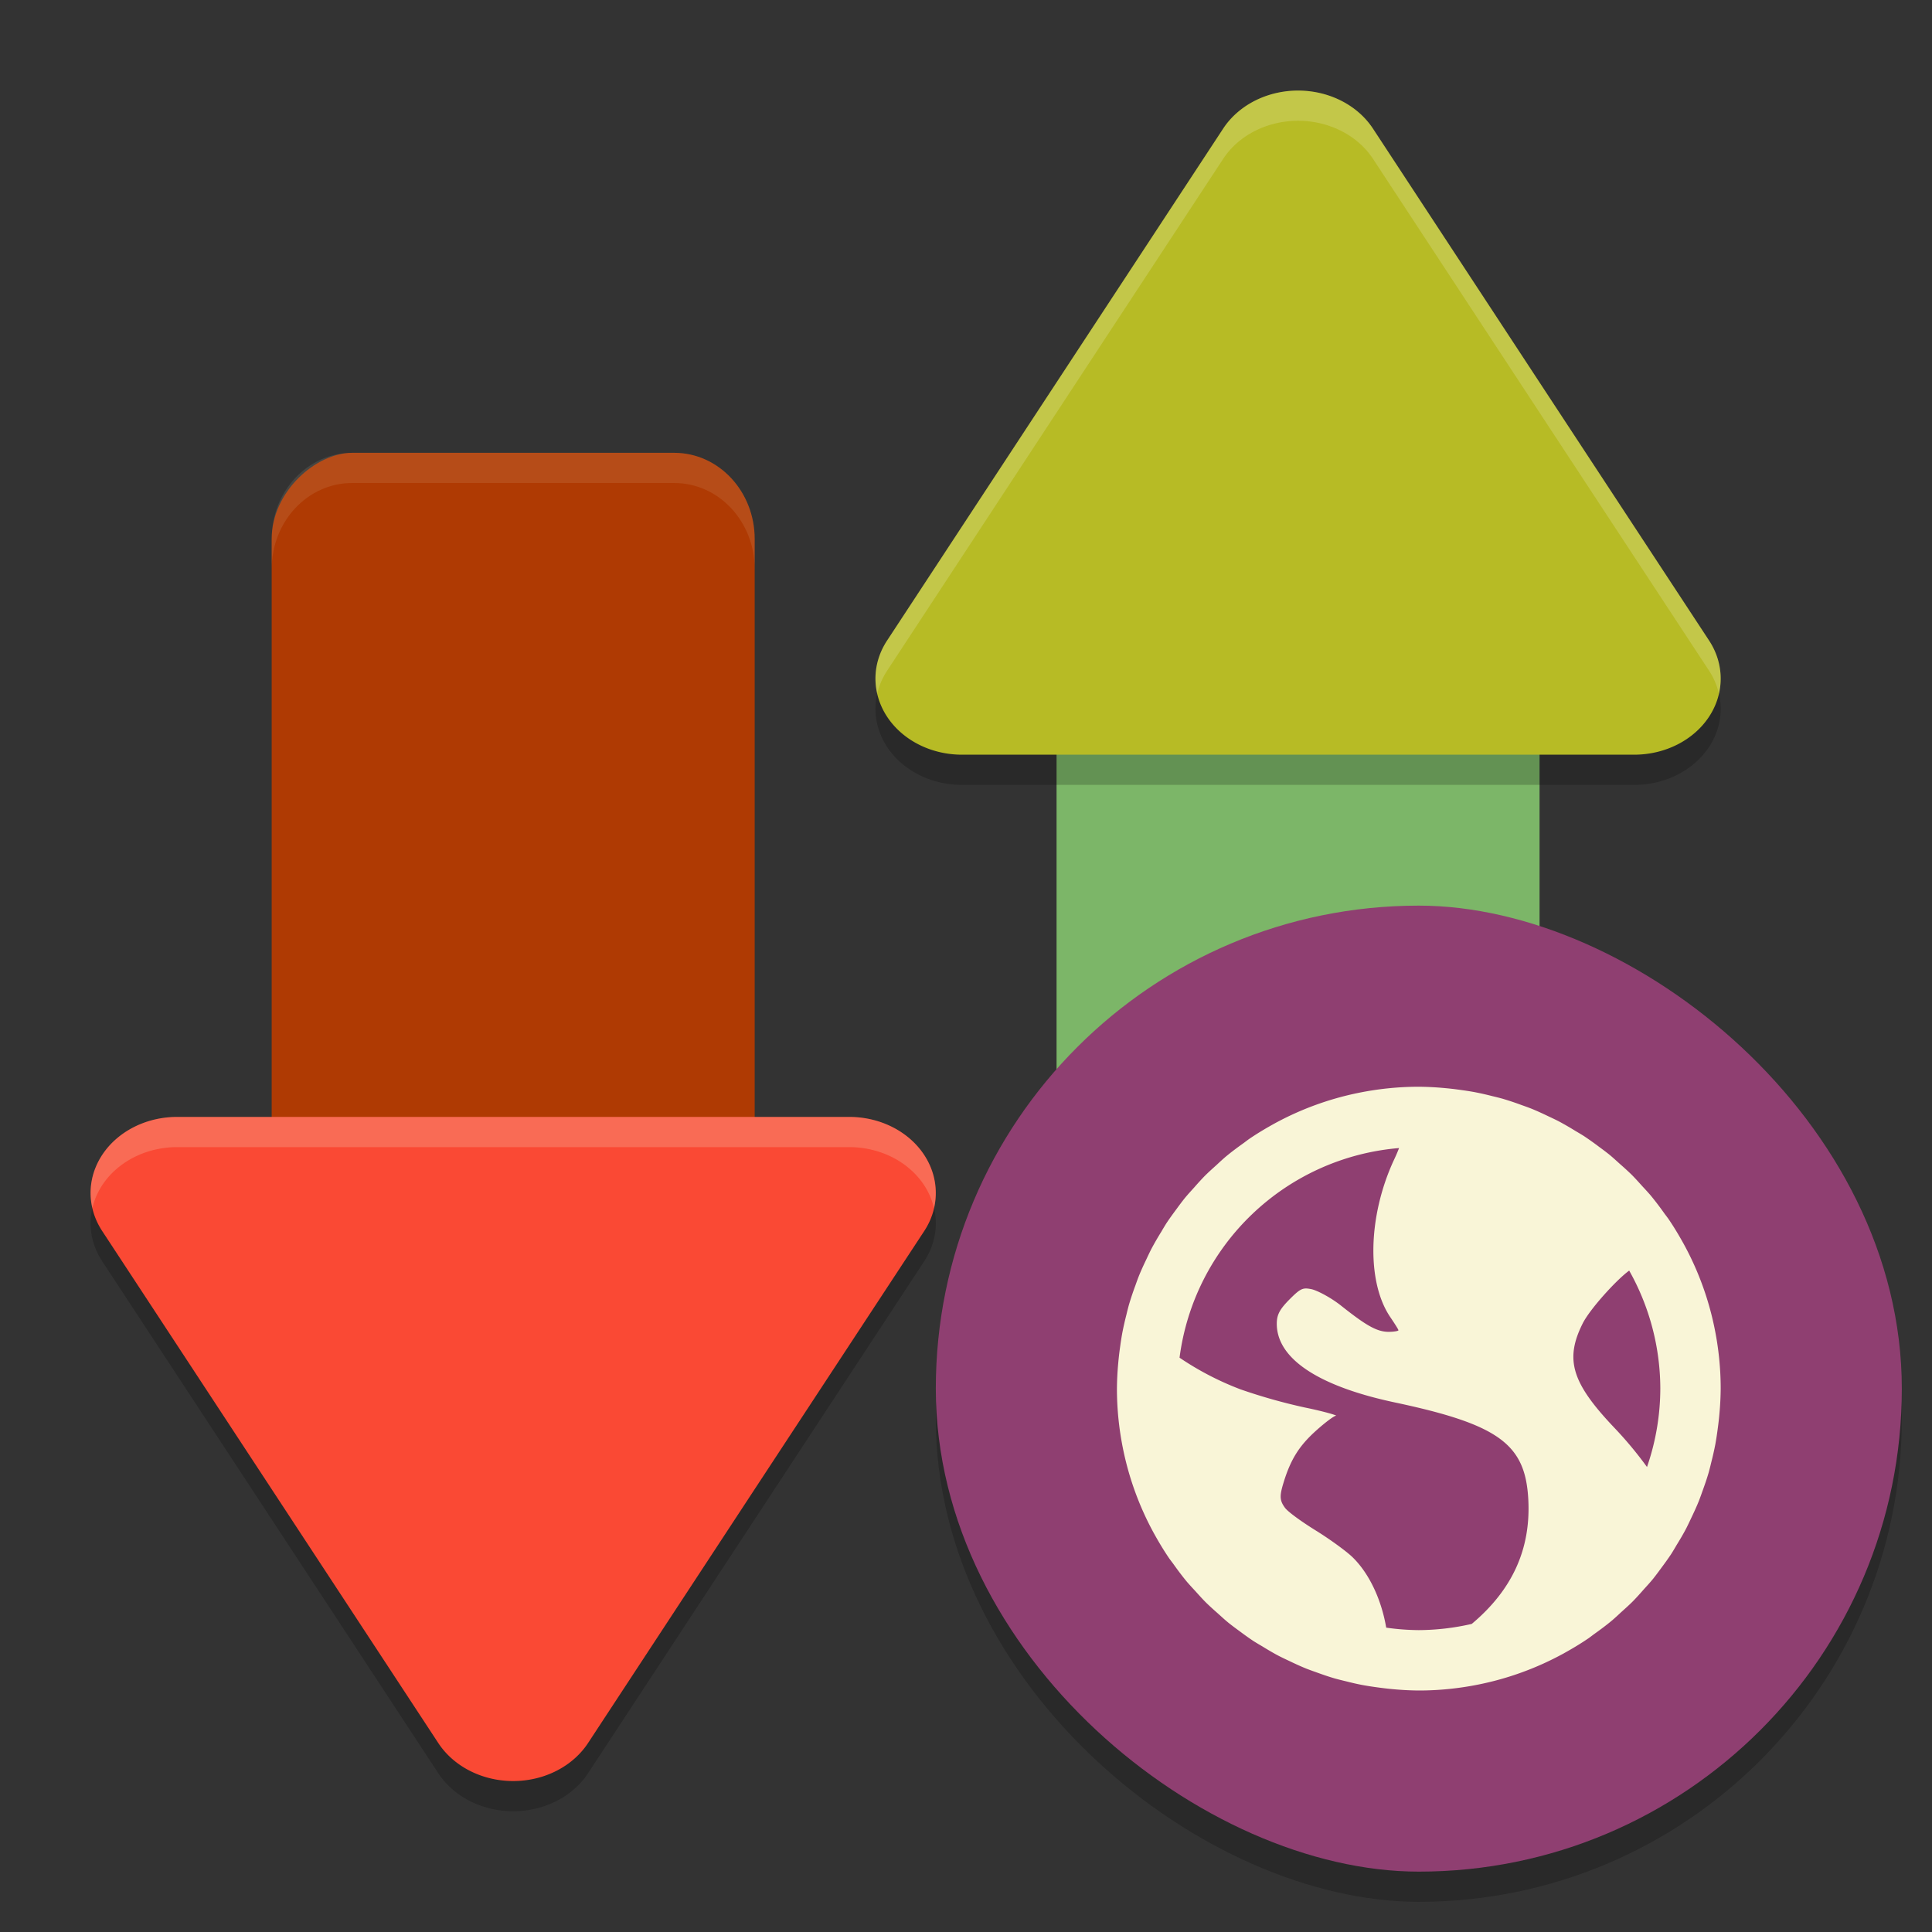 <svg xmlns="http://www.w3.org/2000/svg" width="64" height="64" version="1">
    <rect width="100%" height="100%" fill="#333333" stroke="none"/>
    <path d="M3.002 40.593a2.865 2.52 0 0 0 .383 1.186l5.567 8.48 5.566 8.48a2.865 2.52 0 0 0 4.963 0l5.566-8.48 5.57-8.48A2.865 2.52 0 0 0 28.136 38H5.866a2.865 2.52 0 0 0-2.864 2.593z" opacity=".2"/>
    <rect width="30" height="16" x="17" y="35" rx="2.857" ry="2.667" transform="matrix(0 1 1 0 0 0)" fill="#7CB668"/>
    <rect width="30" height="16" x="-45" y="9" rx="2.857" ry="2.667" transform="rotate(-90)" fill="#AF3A03"/>
    <path d="M29.002 23.407a2.865 2.52 0 0 1 .383-1.186l5.567-8.48 5.566-8.48a2.865 2.52 0 0 1 4.963 0l5.566 8.48 5.57 8.48A2.865 2.52 0 0 1 54.136 26h-22.27a2.865 2.52 0 0 1-2.864-2.593z" opacity=".2"/>
    <path d="M29.002 22.407a2.865 2.52 0 0 1 .383-1.186l5.567-8.48 5.566-8.48a2.865 2.52 0 0 1 4.963 0l5.566 8.48 5.57 8.48A2.865 2.52 0 0 1 54.136 25h-22.27a2.865 2.52 0 0 1-2.864-2.593z" fill="#B7BB25"/>
    <path d="M3.002 39.593a2.865 2.52 0 0 0 .383 1.186l5.567 8.48 5.566 8.48a2.865 2.52 0 0 0 4.963 0l5.566-8.48 5.57-8.48A2.865 2.52 0 0 0 28.136 37H5.866a2.865 2.52 0 0 0-2.864 2.593z" fill="#FA4934"/>
    <path d="M11.67 15C10.191 15 9 16.273 9 17.855v1c0-1.582 1.19-2.855 2.668-2.855h10.664c1.478 0 2.668 1.273 2.668 2.855v-1c0-1.582-1.19-2.855-2.668-2.855z" opacity=".1" fill="#F9F5D7"/>
    <path d="M42.865 3.004a2.865 2.52 0 0 0-2.344 1.258l-5.57 8.48-5.567 8.48a2.865 2.52 0 0 0-.383 1.184 2.865 2.52 0 0 0 .059.573 2.865 2.52 0 0 1 .324-.756l5.566-8.48 5.57-8.481a2.865 2.52 0 0 1 2.345-1.258 2.865 2.52 0 0 1 2.617 1.258l5.566 8.48 5.57 8.48a2.865 2.52 0 0 1 .323.758 2.865 2.52 0 0 0-.323-1.757l-5.57-8.48-5.566-8.481a2.865 2.52 0 0 0-2.617-1.258zM5.868 37a2.865 2.52 0 0 0-2.867 2.594 2.865 2.52 0 0 0 .06.422A2.865 2.52 0 0 1 5.869 38h22.27a2.865 2.52 0 0 1 2.8 2.02 2.865 2.52 0 0 0-2.8-3.02z" opacity=".2" fill="#F9F5D7"/>
    <rect width="32" height="32" x="-63" y="-63" rx="16" ry="16" transform="matrix(0 -1 -1 0 0 0)" opacity=".2"/>
    <rect width="32" height="32" x="-62" y="-63" rx="16" ry="16" transform="matrix(0 -1 -1 0 0 0)" fill="#8F3F71"/>
    <path d="M47 36c-.68 0-1.344.07-1.986.2a9.92 9.92 0 0 0-2.807 1.025h-.002a10 10 0 0 0-.021.013c-.28.155-.554.32-.817.5a10 10 0 0 0-.16.12c-.211.15-.419.304-.617.47a10 10 0 0 0-.28.254c-.143.13-.288.257-.423.395a10 10 0 0 0-.315.345c-.116.13-.236.257-.345.393a10 10 0 0 0-.237.314c-.124.167-.247.334-.361.508a10 10 0 0 0-.162.27 9.969 9.969 0 0 0-.33.572 10 10 0 0 0-.147.305c-.096.2-.19.401-.273.609a10 10 0 0 0-.104.285 9.878 9.878 0 0 0-.217.649 10 10 0 0 0-.085.336 9.91 9.91 0 0 0-.135.6 10 10 0 0 0-.069.442 9.978 9.978 0 0 0-.064.55A10 10 0 0 0 37 46c0 .68.07 1.344.2 1.986a9.92 9.92 0 0 0 1.025 2.807 10 10 0 0 0 .013.023c.155.28.32.554.5.817a10 10 0 0 0 .12.16c.15.211.304.419.47.617a10 10 0 0 0 .254.28c.13.143.257.288.395.423a10 10 0 0 0 .345.315c.13.116.257.236.393.345a10 10 0 0 0 .314.237c.167.124.334.247.508.361a10 10 0 0 0 .27.162c.187.115.376.228.572.33a10 10 0 0 0 .305.147c.2.096.401.19.609.273a10 10 0 0 0 .285.104c.214.078.428.153.649.217a10 10 0 0 0 .336.085c.198.05.397.098.6.135a10 10 0 0 0 .442.069c.182.025.364.048.55.064A10 10 0 0 0 47 56c.68 0 1.344-.07 1.986-.2a9.92 9.92 0 0 0 2.807-1.025h.002a10 10 0 0 0 .021-.013c.28-.155.554-.32.817-.5a10 10 0 0 0 .16-.12c.211-.15.419-.304.617-.47a10 10 0 0 0 .28-.254c.143-.13.288-.257.423-.395a10 10 0 0 0 .315-.345c.116-.13.236-.257.345-.393a10 10 0 0 0 .237-.314c.124-.167.247-.334.361-.508a10 10 0 0 0 .162-.27c.115-.187.228-.376.33-.572a10 10 0 0 0 .147-.305c.096-.2.19-.401.273-.609a10 10 0 0 0 .104-.285c.078-.214.153-.428.217-.649a10 10 0 0 0 .085-.336 9.91 9.91 0 0 0 .135-.6 10 10 0 0 0 .069-.442c.025-.182.048-.364.064-.55A10 10 0 0 0 57 46c0-.68-.07-1.344-.2-1.986a9.92 9.92 0 0 0-1.025-2.807v-.002a10 10 0 0 0-.013-.021c-.155-.28-.32-.554-.5-.817a10 10 0 0 0-.12-.16 10.04 10.04 0 0 0-.47-.617 10 10 0 0 0-.254-.28c-.13-.143-.257-.288-.395-.423a10 10 0 0 0-.345-.315c-.13-.116-.257-.236-.393-.345a10 10 0 0 0-.314-.237 10.006 10.006 0 0 0-.508-.361 10 10 0 0 0-.27-.162 9.969 9.969 0 0 0-.572-.33 10 10 0 0 0-.305-.147c-.2-.096-.401-.19-.609-.273a10 10 0 0 0-.285-.104 9.878 9.878 0 0 0-.649-.217 10 10 0 0 0-.336-.085 9.91 9.91 0 0 0-.6-.135 10 10 0 0 0-.442-.069 9.978 9.978 0 0 0-.55-.064A10 10 0 0 0 47 36zm-.654 2.031a6.091 6.091 0 0 1-.184.424c-.847 1.85-.893 4.018-.107 5.176.142.21.27.41.27.435 0 .026-.154.053-.327.053-.407 0-.791-.248-1.578-.871-.35-.277-.804-.508-.98-.543-.277-.055-.352-.032-.71.326-.332.333-.435.514-.435.819 0 1.155 1.372 2.07 3.922 2.61 3.462.735 4.314 1.393 4.41 3.214.086 1.644-.532 2.995-1.873 4.12A8 8 0 0 1 47 54a8 8 0 0 1-1.08-.082c-.158-.927-.562-1.798-1.12-2.338-.193-.187-.735-.584-1.198-.871-.464-.287-.931-.62-1.036-.762-.172-.236-.185-.38-.052-.816.241-.796.528-1.241 1.088-1.744.293-.264.587-.483.652-.489.065-.005-.372-.138-1.031-.273a18.62 18.62 0 0 1-2.127-.6 9.774 9.774 0 0 1-2.022-1.05 8 8 0 0 1 7.272-6.944zm7.623 4.059A8 8 0 0 1 55 46a8 8 0 0 1-.441 2.596 12.746 12.746 0 0 0-1.1-1.319c-1.401-1.478-1.622-2.247-1.035-3.427.24-.485 1.133-1.463 1.545-1.76z" fill="#F9F5D7"/>
</svg>
